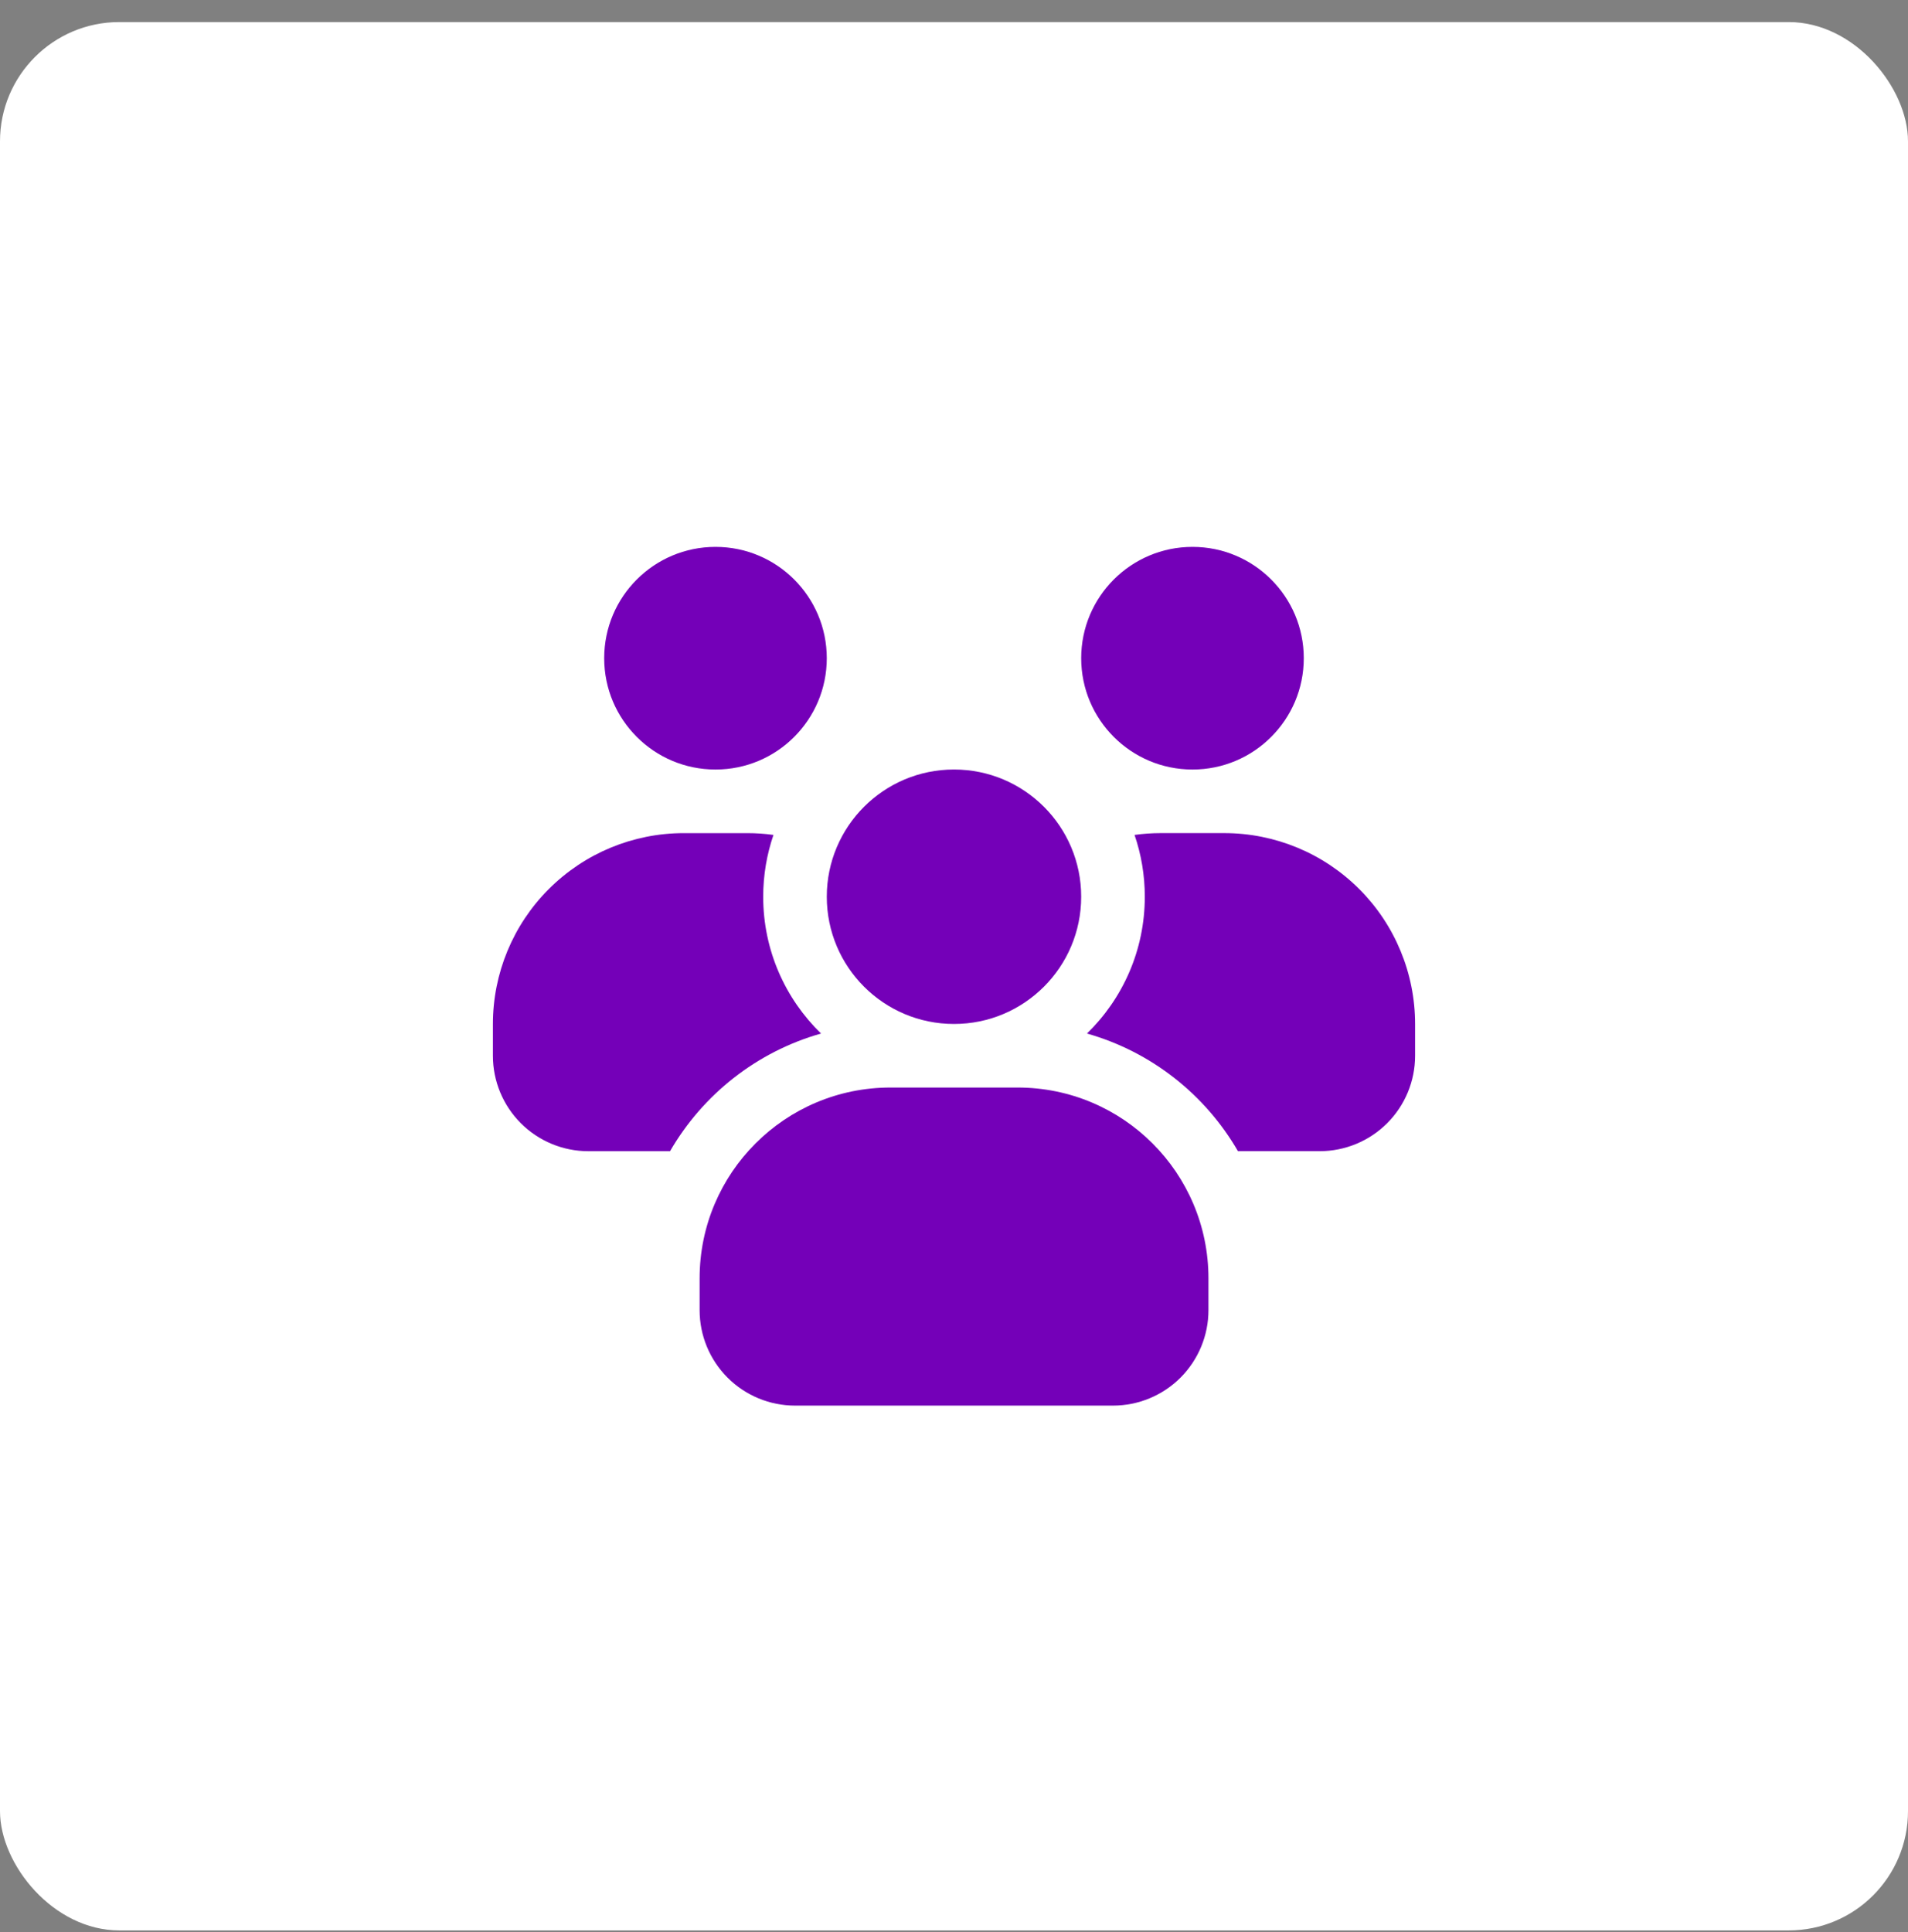 <svg width="80" height="81" viewBox="0 0 80 81" fill="none" xmlns="http://www.w3.org/2000/svg">
<rect x="0" y="0" width="80" height="81" fill="#808080" stroke="none"/>
<rect y="0.925" width="80" height="80" rx="5" fill="white"/>
<path fill-rule="evenodd" clip-rule="evenodd" d="M50 32.26C47.422 32.26 45.333 30.17 45.333 27.593C45.333 25.015 47.422 22.926 50 22.926C52.577 22.926 54.666 25.015 54.666 27.593C54.666 30.17 52.577 32.26 50 32.26Z" fill="#7400B8"/>
<path fill-rule="evenodd" clip-rule="evenodd" d="M30 32.26C27.422 32.26 25.333 30.17 25.333 27.593C25.333 25.015 27.422 22.926 30 22.926C32.577 22.926 34.666 25.015 34.666 27.593C34.666 30.17 32.577 32.26 30 32.26Z" fill="#7400B8"/>
<path fill-rule="evenodd" clip-rule="evenodd" d="M40 42.926C37.054 42.926 34.666 40.538 34.666 37.592C34.666 34.647 37.054 32.259 40 32.259C42.945 32.259 45.333 34.647 45.333 37.592C45.333 40.538 42.946 42.926 40 42.926Z" fill="#7400B8"/>
<path fill-rule="evenodd" clip-rule="evenodd" d="M50.669 53.591C50.669 49.173 47.086 45.591 42.668 45.591H37.335C32.917 45.591 29.334 49.173 29.334 53.591V54.925C29.334 55.985 29.756 57.003 30.506 57.753C31.257 58.504 32.273 58.925 33.335 58.925H46.668C47.729 58.925 48.746 58.503 49.497 57.753C50.246 57.003 50.669 55.985 50.669 54.925V53.591Z" fill="#7400B8"/>
<path fill-rule="evenodd" clip-rule="evenodd" d="M28.094 48.26H24.667C23.606 48.26 22.589 47.838 21.838 47.088C21.088 46.337 20.667 45.32 20.667 44.26V42.926C20.667 40.804 21.51 38.77 23.011 37.27C24.511 35.769 26.545 34.926 28.667 34.926H31.334C31.702 34.926 32.069 34.951 32.43 35.001C32.152 35.814 32 36.686 32 37.593C32 39.841 32.93 41.874 34.425 43.327C31.729 44.09 29.467 45.885 28.094 48.26L28.094 48.26Z" fill="#7400B8"/>
<path fill-rule="evenodd" clip-rule="evenodd" d="M47.57 35.001C47.931 34.951 48.298 34.925 48.667 34.925H51.333C53.455 34.925 55.49 35.768 56.99 37.269C58.49 38.769 59.333 40.804 59.333 42.926V44.259C59.333 45.32 58.912 46.337 58.162 47.087C57.411 47.837 56.394 48.259 55.333 48.259H51.906C50.533 45.885 48.271 44.09 45.575 43.327C47.07 41.873 48 39.84 48 37.592C48 36.686 47.849 35.814 47.57 35.001L47.57 35.001Z" fill="#7400B8"/>
</svg>

